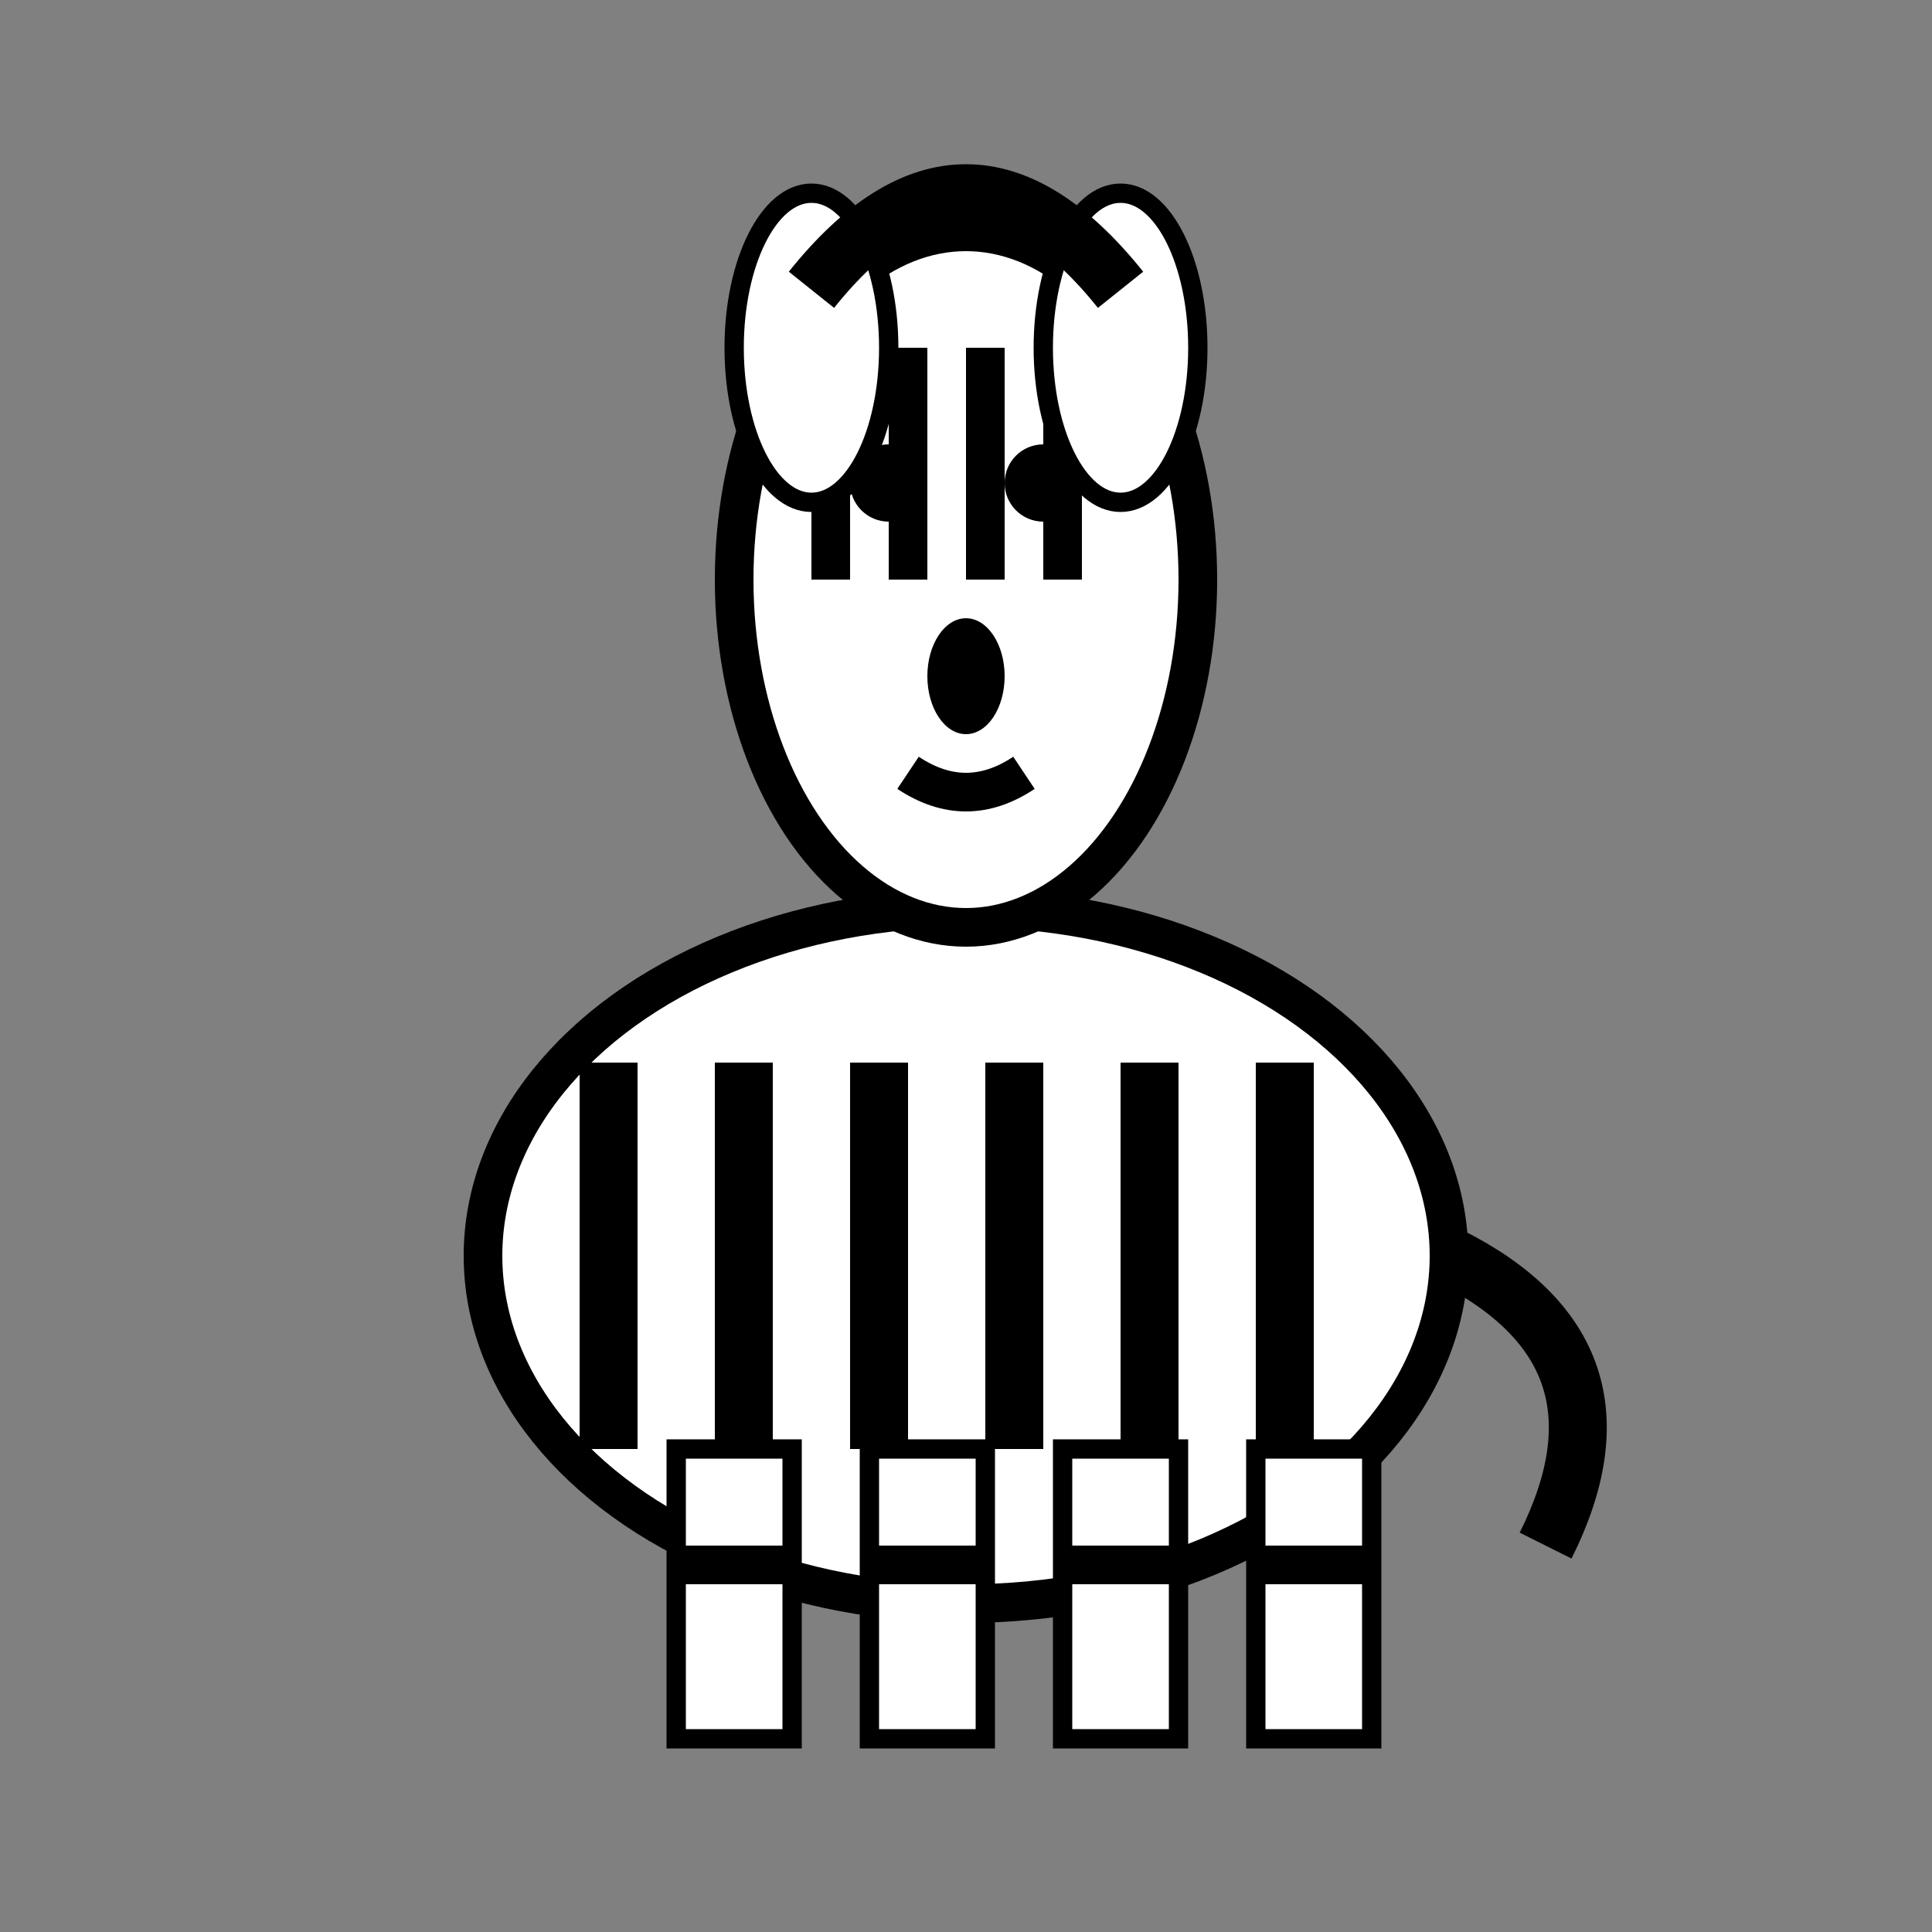 <svg viewBox="0 0 100 100" xmlns="http://www.w3.org/2000/svg">
  <rect x="0" y="0" width="100" height="100" fill="#808080" stroke="none"/>
  <!-- Zebra body -->
  <ellipse cx="50" cy="65" rx="25" ry="18" fill="#FFFFFF" stroke="#000" stroke-width="2"/>
  <!-- Zebra head -->
  <ellipse cx="50" cy="30" rx="12" ry="18" fill="#FFFFFF" stroke="#000" stroke-width="2"/>
  <!-- Zebra stripes on body -->
  <rect x="30" y="55" width="3" height="20" fill="#000"/>
  <rect x="37" y="55" width="3" height="20" fill="#000"/>
  <rect x="44" y="55" width="3" height="20" fill="#000"/>
  <rect x="51" y="55" width="3" height="20" fill="#000"/>
  <rect x="58" y="55" width="3" height="20" fill="#000"/>
  <rect x="65" y="55" width="3" height="20" fill="#000"/>
  <!-- Zebra stripes on head -->
  <rect x="42" y="18" width="2" height="12" fill="#000"/>
  <rect x="46" y="18" width="2" height="12" fill="#000"/>
  <rect x="50" y="18" width="2" height="12" fill="#000"/>
  <rect x="54" y="18" width="2" height="12" fill="#000"/>
  <!-- Ears -->
  <ellipse cx="42" cy="18" rx="4" ry="8" fill="#FFFFFF" stroke="#000" stroke-width="1"/>
  <ellipse cx="58" cy="18" rx="4" ry="8" fill="#FFFFFF" stroke="#000" stroke-width="1"/>
  <!-- Mane -->
  <path d="M 42 15 Q 50 5 58 15" stroke="#000" stroke-width="3" fill="none"/>
  <!-- Eyes -->
  <circle cx="46" cy="25" r="2" fill="#000"/>
  <circle cx="54" cy="25" r="2" fill="#000"/>
  <!-- Nose -->
  <ellipse cx="50" cy="35" rx="2" ry="3" fill="#000"/>
  <!-- Mouth -->
  <path d="M 47 40 Q 50 42 53 40" stroke="#000" stroke-width="2" fill="none"/>
  <!-- Legs -->
  <rect x="35" y="75" width="6" height="15" fill="#FFFFFF" stroke="#000" stroke-width="1"/>
  <rect x="45" y="75" width="6" height="15" fill="#FFFFFF" stroke="#000" stroke-width="1"/>
  <rect x="55" y="75" width="6" height="15" fill="#FFFFFF" stroke="#000" stroke-width="1"/>
  <rect x="65" y="75" width="6" height="15" fill="#FFFFFF" stroke="#000" stroke-width="1"/>
  <!-- Leg stripes -->
  <rect x="35" y="80" width="6" height="2" fill="#000"/>
  <rect x="45" y="80" width="6" height="2" fill="#000"/>
  <rect x="55" y="80" width="6" height="2" fill="#000"/>
  <rect x="65" y="80" width="6" height="2" fill="#000"/>
  <!-- Tail -->
  <path d="M 75 65 Q 85 70 80 80" stroke="#000" stroke-width="3" fill="none"/>
</svg>